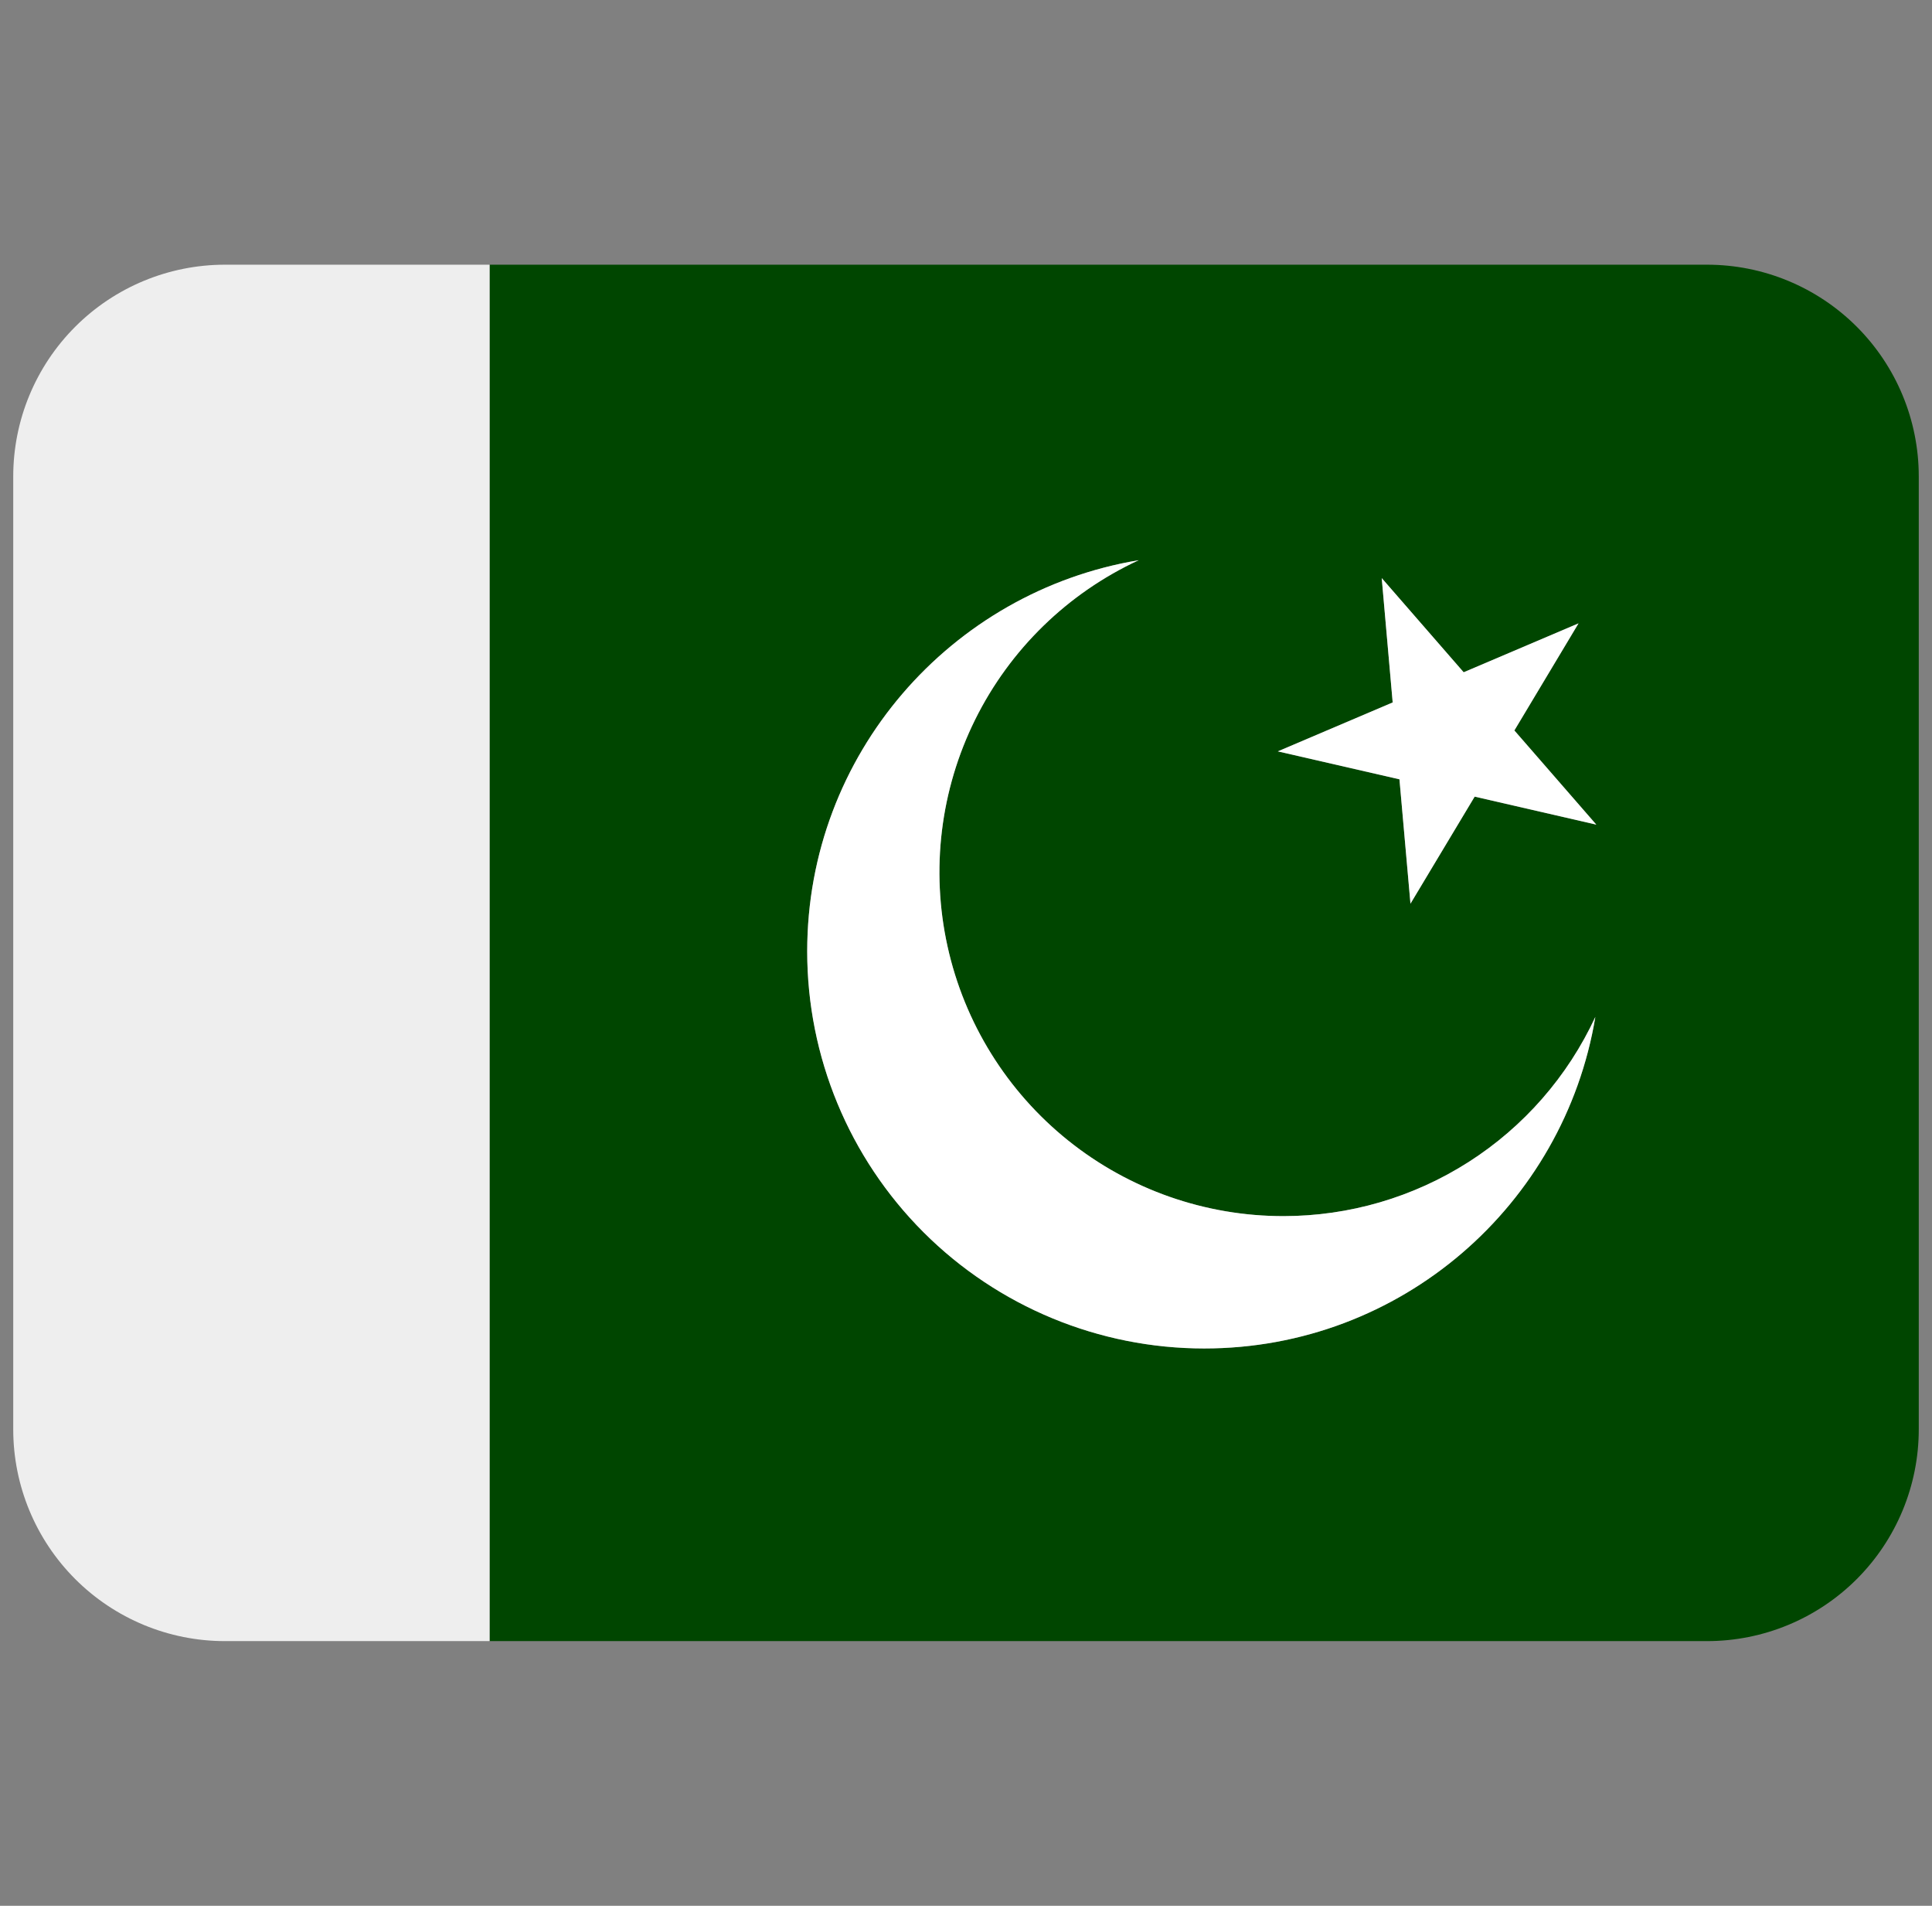 <svg width="73" height="72" viewBox="0 0 73 72" fill="none" xmlns="http://www.w3.org/2000/svg">
<rect x="0" y="0" width="73" height="72" fill="#808080" stroke="none"/>
<g clip-path="url(#clip0_1_22145)">
<path d="M64.5 10H18.5V62H64.5C66.622 62 68.657 61.157 70.157 59.657C71.657 58.157 72.5 56.122 72.5 54V18C72.5 15.878 71.657 13.843 70.157 12.343C68.657 10.843 66.622 10 64.5 10ZM45.5 50.944C41.522 50.944 37.706 49.364 34.893 46.551C32.08 43.738 30.5 39.922 30.5 35.944C30.5 28.504 35.922 22.346 43.026 21.164C40.34 22.409 38.159 24.534 36.845 27.187C35.531 29.841 35.163 32.863 35.802 35.754C36.441 38.646 38.048 41.232 40.357 43.085C42.666 44.938 45.539 45.947 48.5 45.944C50.977 45.943 53.401 45.234 55.489 43.9C57.575 42.567 59.238 40.665 60.28 38.418C59.098 45.524 52.94 50.944 45.5 50.944ZM55.72 30.096L53.294 34.14L52.878 29.442L48.282 28.386L52.622 26.538L52.208 21.84L55.304 25.398L59.644 23.55L57.22 27.596L60.316 31.154L55.72 30.096Z" fill="#004600"/>
<path d="M8.5 10C6.378 10 4.343 10.843 2.843 12.343C1.343 13.843 0.5 15.878 0.5 18L0.5 54C0.5 56.122 1.343 58.157 2.843 59.657C4.343 61.157 6.378 62 8.5 62H18.5V10H8.5Z" fill="#EEEEEE"/>
<path d="M59.644 23.55L55.304 25.398L52.208 21.84L52.622 26.538L48.282 28.386L52.878 29.442L53.294 34.14L55.72 30.096L60.316 31.154L57.22 27.596L59.644 23.55Z" fill="white"/>
<path d="M48.5 45.944C45.539 45.947 42.666 44.938 40.357 43.085C38.048 41.232 36.441 38.646 35.802 35.754C35.163 32.863 35.531 29.841 36.845 27.187C38.159 24.534 40.34 22.409 43.026 21.164C35.922 22.348 30.5 28.506 30.5 35.944C30.5 39.922 32.08 43.738 34.893 46.551C37.706 49.364 41.522 50.944 45.5 50.944C52.94 50.944 59.098 45.522 60.28 38.418C59.238 40.665 57.576 42.568 55.489 43.901C53.402 45.234 50.977 45.943 48.5 45.944Z" fill="white"/>
</g>
<defs>
<clipPath id="clip0_1_22145">
<rect width="72" height="72" fill="white" transform="translate(0.5)"/>
</clipPath>
</defs>
</svg>
